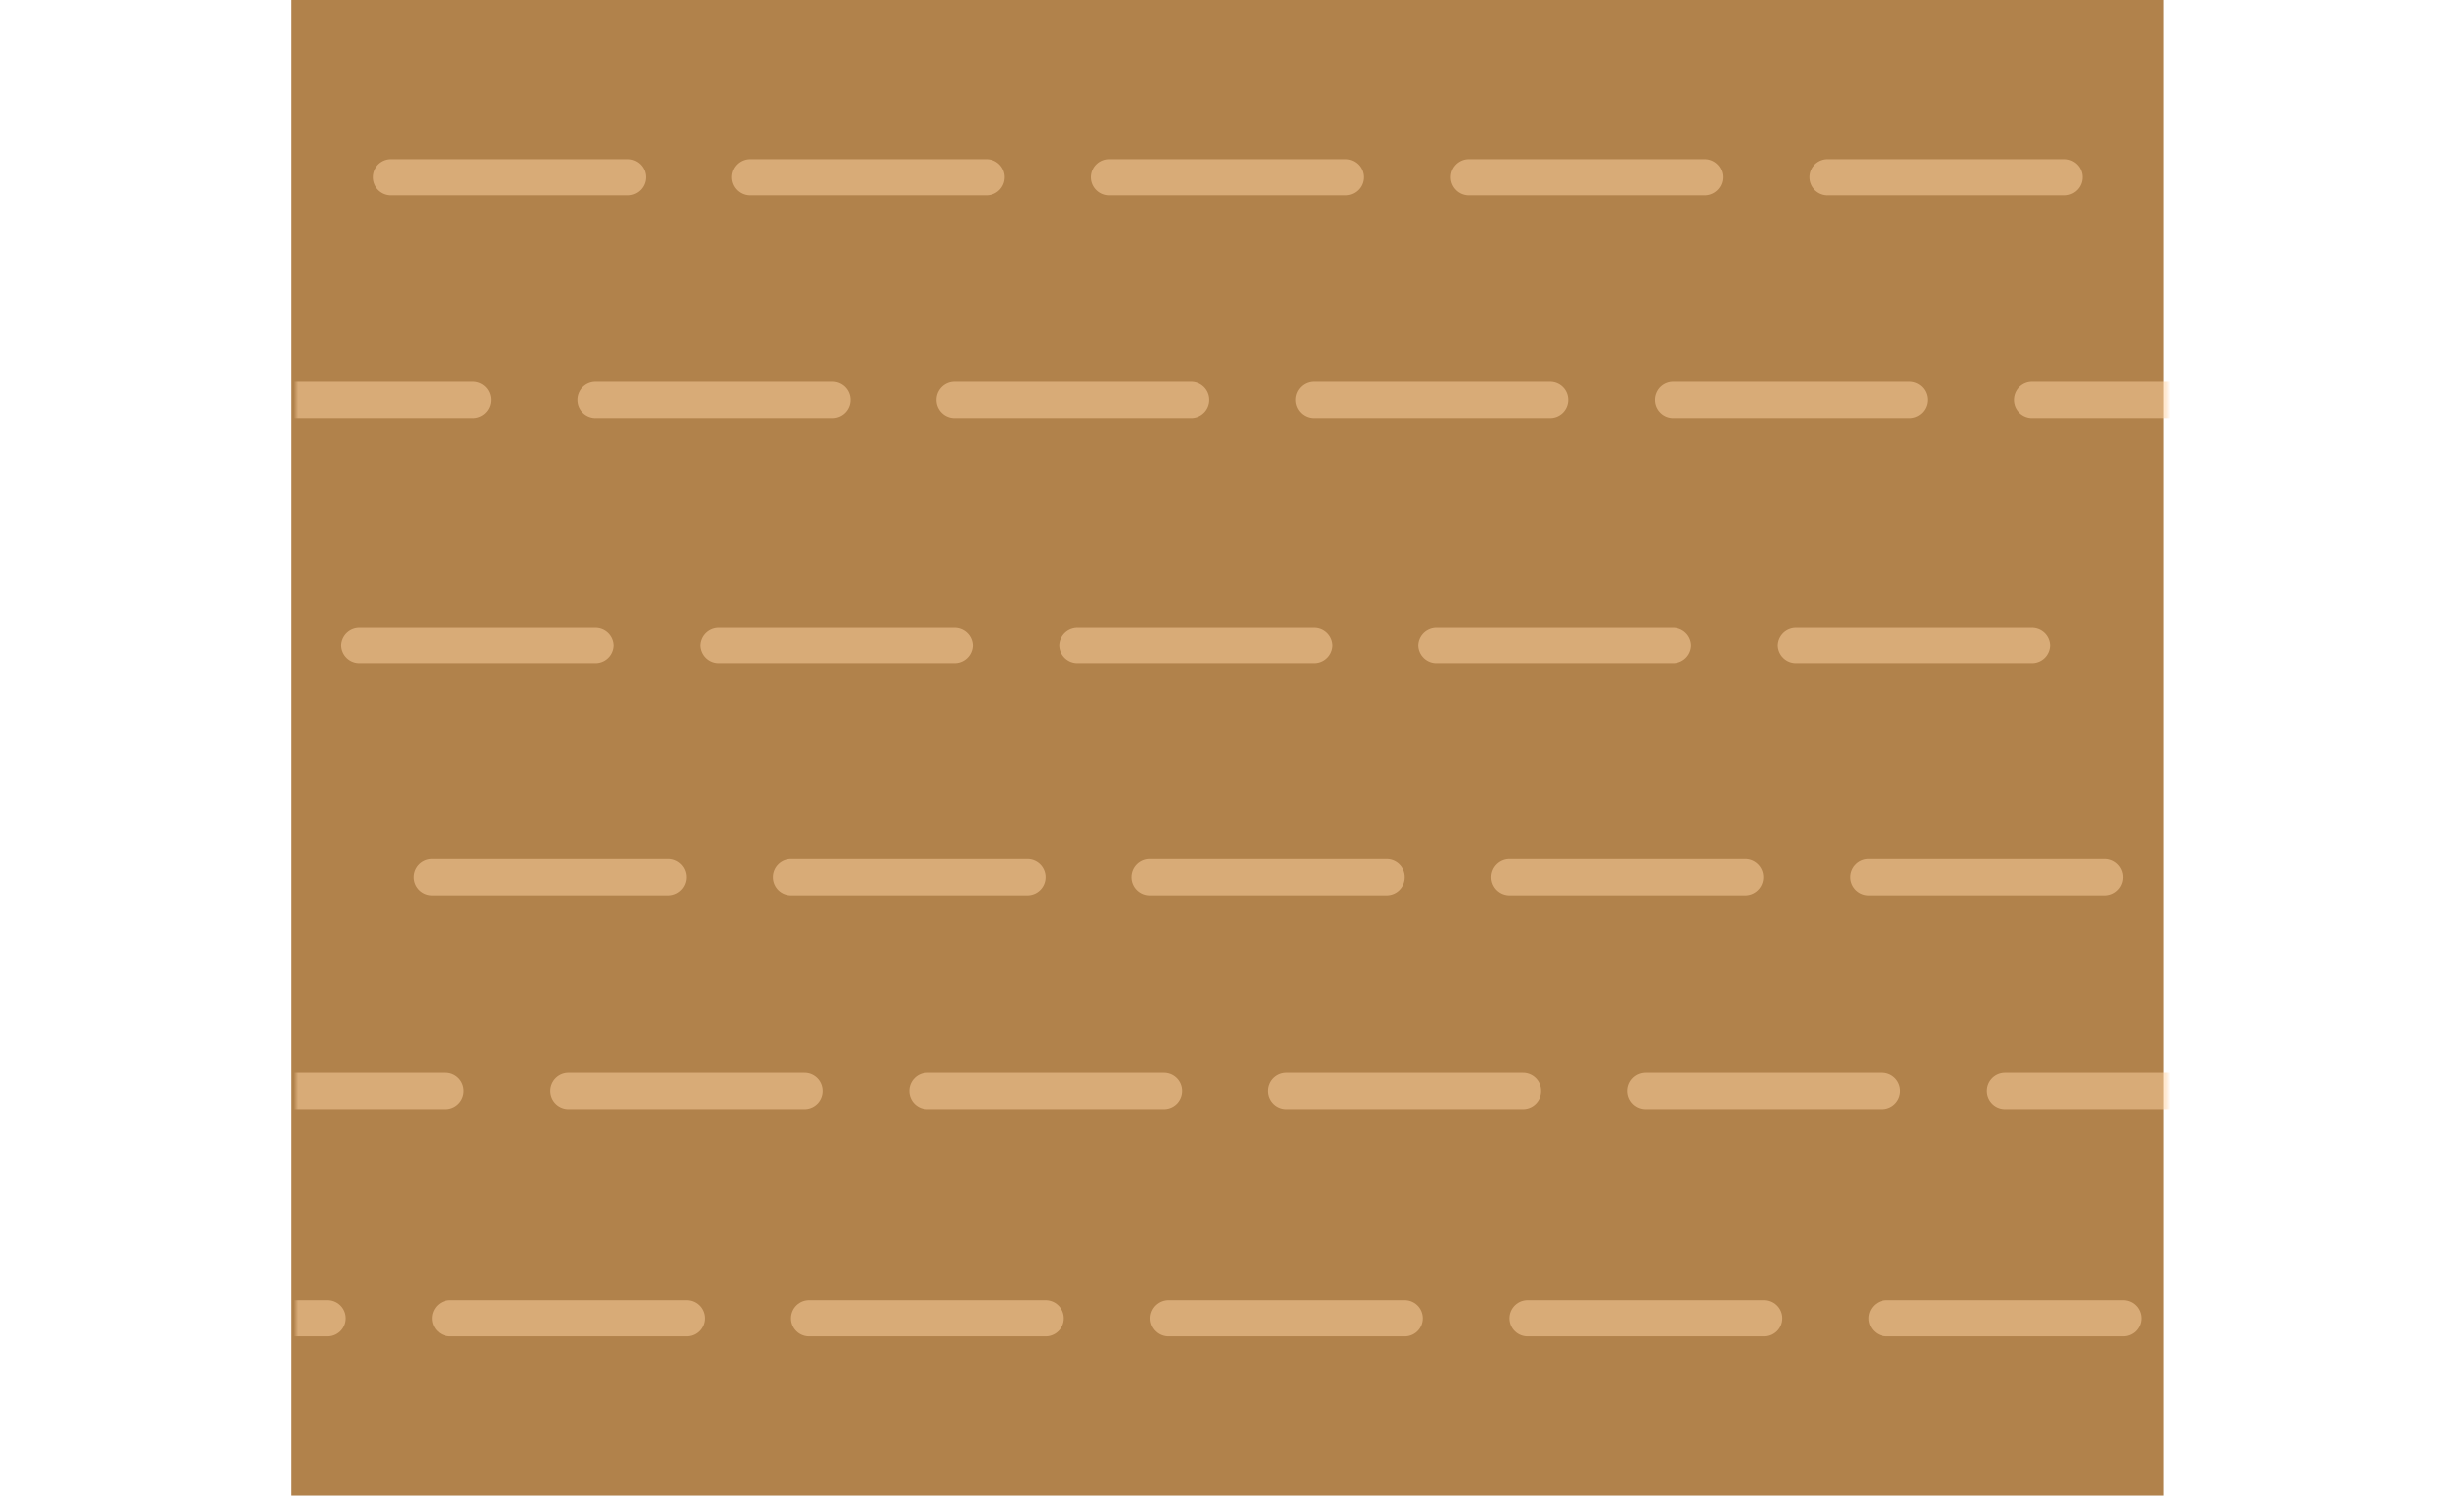 <svg width="542" height="329" viewBox="0 0 542 329" fill="none" xmlns="http://www.w3.org/2000/svg">
<rect x="64" width="412" height="329" fill="#B1824B"/>
<mask id="mask0_161_6671" style="mask-type:alpha" maskUnits="userSpaceOnUse" x="65" y="0" width="412" height="329">
<rect x="65" width="412" height="329" fill="#B1824B"/>
</mask>
<g mask="url(#mask0_161_6671)">
<path d="M86 39H138" stroke="#FFD5A5" stroke-opacity="0.5" stroke-width="8" stroke-linecap="round"/>
<path d="M165 39H217" stroke="#FFD5A5" stroke-opacity="0.5" stroke-width="8" stroke-linecap="round"/>
<path d="M244 39H296" stroke="#FFD5A5" stroke-opacity="0.5" stroke-width="8" stroke-linecap="round"/>
<path d="M323 39H375" stroke="#FFD5A5" stroke-opacity="0.5" stroke-width="8" stroke-linecap="round"/>
<path d="M402 39H454" stroke="#FFD5A5" stroke-opacity="0.5" stroke-width="8" stroke-linecap="round"/>
<path d="M52 88H104" stroke="#FFD5A5" stroke-opacity="0.5" stroke-width="8" stroke-linecap="round"/>
<path d="M131 88H183" stroke="#FFD5A5" stroke-opacity="0.5" stroke-width="8" stroke-linecap="round"/>
<path d="M210 88H262" stroke="#FFD5A5" stroke-opacity="0.5" stroke-width="8" stroke-linecap="round"/>
<path d="M289 88H341" stroke="#FFD5A5" stroke-opacity="0.5" stroke-width="8" stroke-linecap="round"/>
<path d="M368 88H420" stroke="#FFD5A5" stroke-opacity="0.5" stroke-width="8" stroke-linecap="round"/>
<path d="M447 88H499" stroke="#FFD5A5" stroke-opacity="0.5" stroke-width="8" stroke-linecap="round"/>
<path d="M46 240H98" stroke="#FFD5A5" stroke-opacity="0.5" stroke-width="8" stroke-linecap="round"/>
<path d="M125 240H177" stroke="#FFD5A5" stroke-opacity="0.5" stroke-width="8" stroke-linecap="round"/>
<path d="M204 240H256" stroke="#FFD5A5" stroke-opacity="0.5" stroke-width="8" stroke-linecap="round"/>
<path d="M283 240H335" stroke="#FFD5A5" stroke-opacity="0.5" stroke-width="8" stroke-linecap="round"/>
<path d="M362 240H414" stroke="#FFD5A5" stroke-opacity="0.5" stroke-width="8" stroke-linecap="round"/>
<path d="M441 240H493" stroke="#FFD5A5" stroke-opacity="0.5" stroke-width="8" stroke-linecap="round"/>
<path d="M79 142H131" stroke="#FFD5A5" stroke-opacity="0.5" stroke-width="8" stroke-linecap="round"/>
<path d="M158 142H210" stroke="#FFD5A5" stroke-opacity="0.5" stroke-width="8" stroke-linecap="round"/>
<path d="M237 142H289" stroke="#FFD5A5" stroke-opacity="0.5" stroke-width="8" stroke-linecap="round"/>
<path d="M316 142H368" stroke="#FFD5A5" stroke-opacity="0.5" stroke-width="8" stroke-linecap="round"/>
<path d="M395 142H447" stroke="#FFD5A5" stroke-opacity="0.5" stroke-width="8" stroke-linecap="round"/>
<path d="M95 193H147" stroke="#FFD5A5" stroke-opacity="0.5" stroke-width="8" stroke-linecap="round"/>
<path d="M174 193H226" stroke="#FFD5A5" stroke-opacity="0.5" stroke-width="8" stroke-linecap="round"/>
<path d="M253 193H305" stroke="#FFD5A5" stroke-opacity="0.5" stroke-width="8" stroke-linecap="round"/>
<path d="M332 193H384" stroke="#FFD5A5" stroke-opacity="0.5" stroke-width="8" stroke-linecap="round"/>
<path d="M411 193H463" stroke="#FFD5A5" stroke-opacity="0.5" stroke-width="8" stroke-linecap="round"/>
<path d="M20 290H72" stroke="#FFD5A5" stroke-opacity="0.5" stroke-width="8" stroke-linecap="round"/>
<path d="M99 290H151" stroke="#FFD5A5" stroke-opacity="0.5" stroke-width="8" stroke-linecap="round"/>
<path d="M178 290H230" stroke="#FFD5A5" stroke-opacity="0.5" stroke-width="8" stroke-linecap="round"/>
<path d="M257 290H309" stroke="#FFD5A5" stroke-opacity="0.5" stroke-width="8" stroke-linecap="round"/>
<path d="M336 290H388" stroke="#FFD5A5" stroke-opacity="0.5" stroke-width="8" stroke-linecap="round"/>
<path d="M415 290H467" stroke="#FFD5A5" stroke-opacity="0.5" stroke-width="8" stroke-linecap="round"/>
</g>
</svg>
